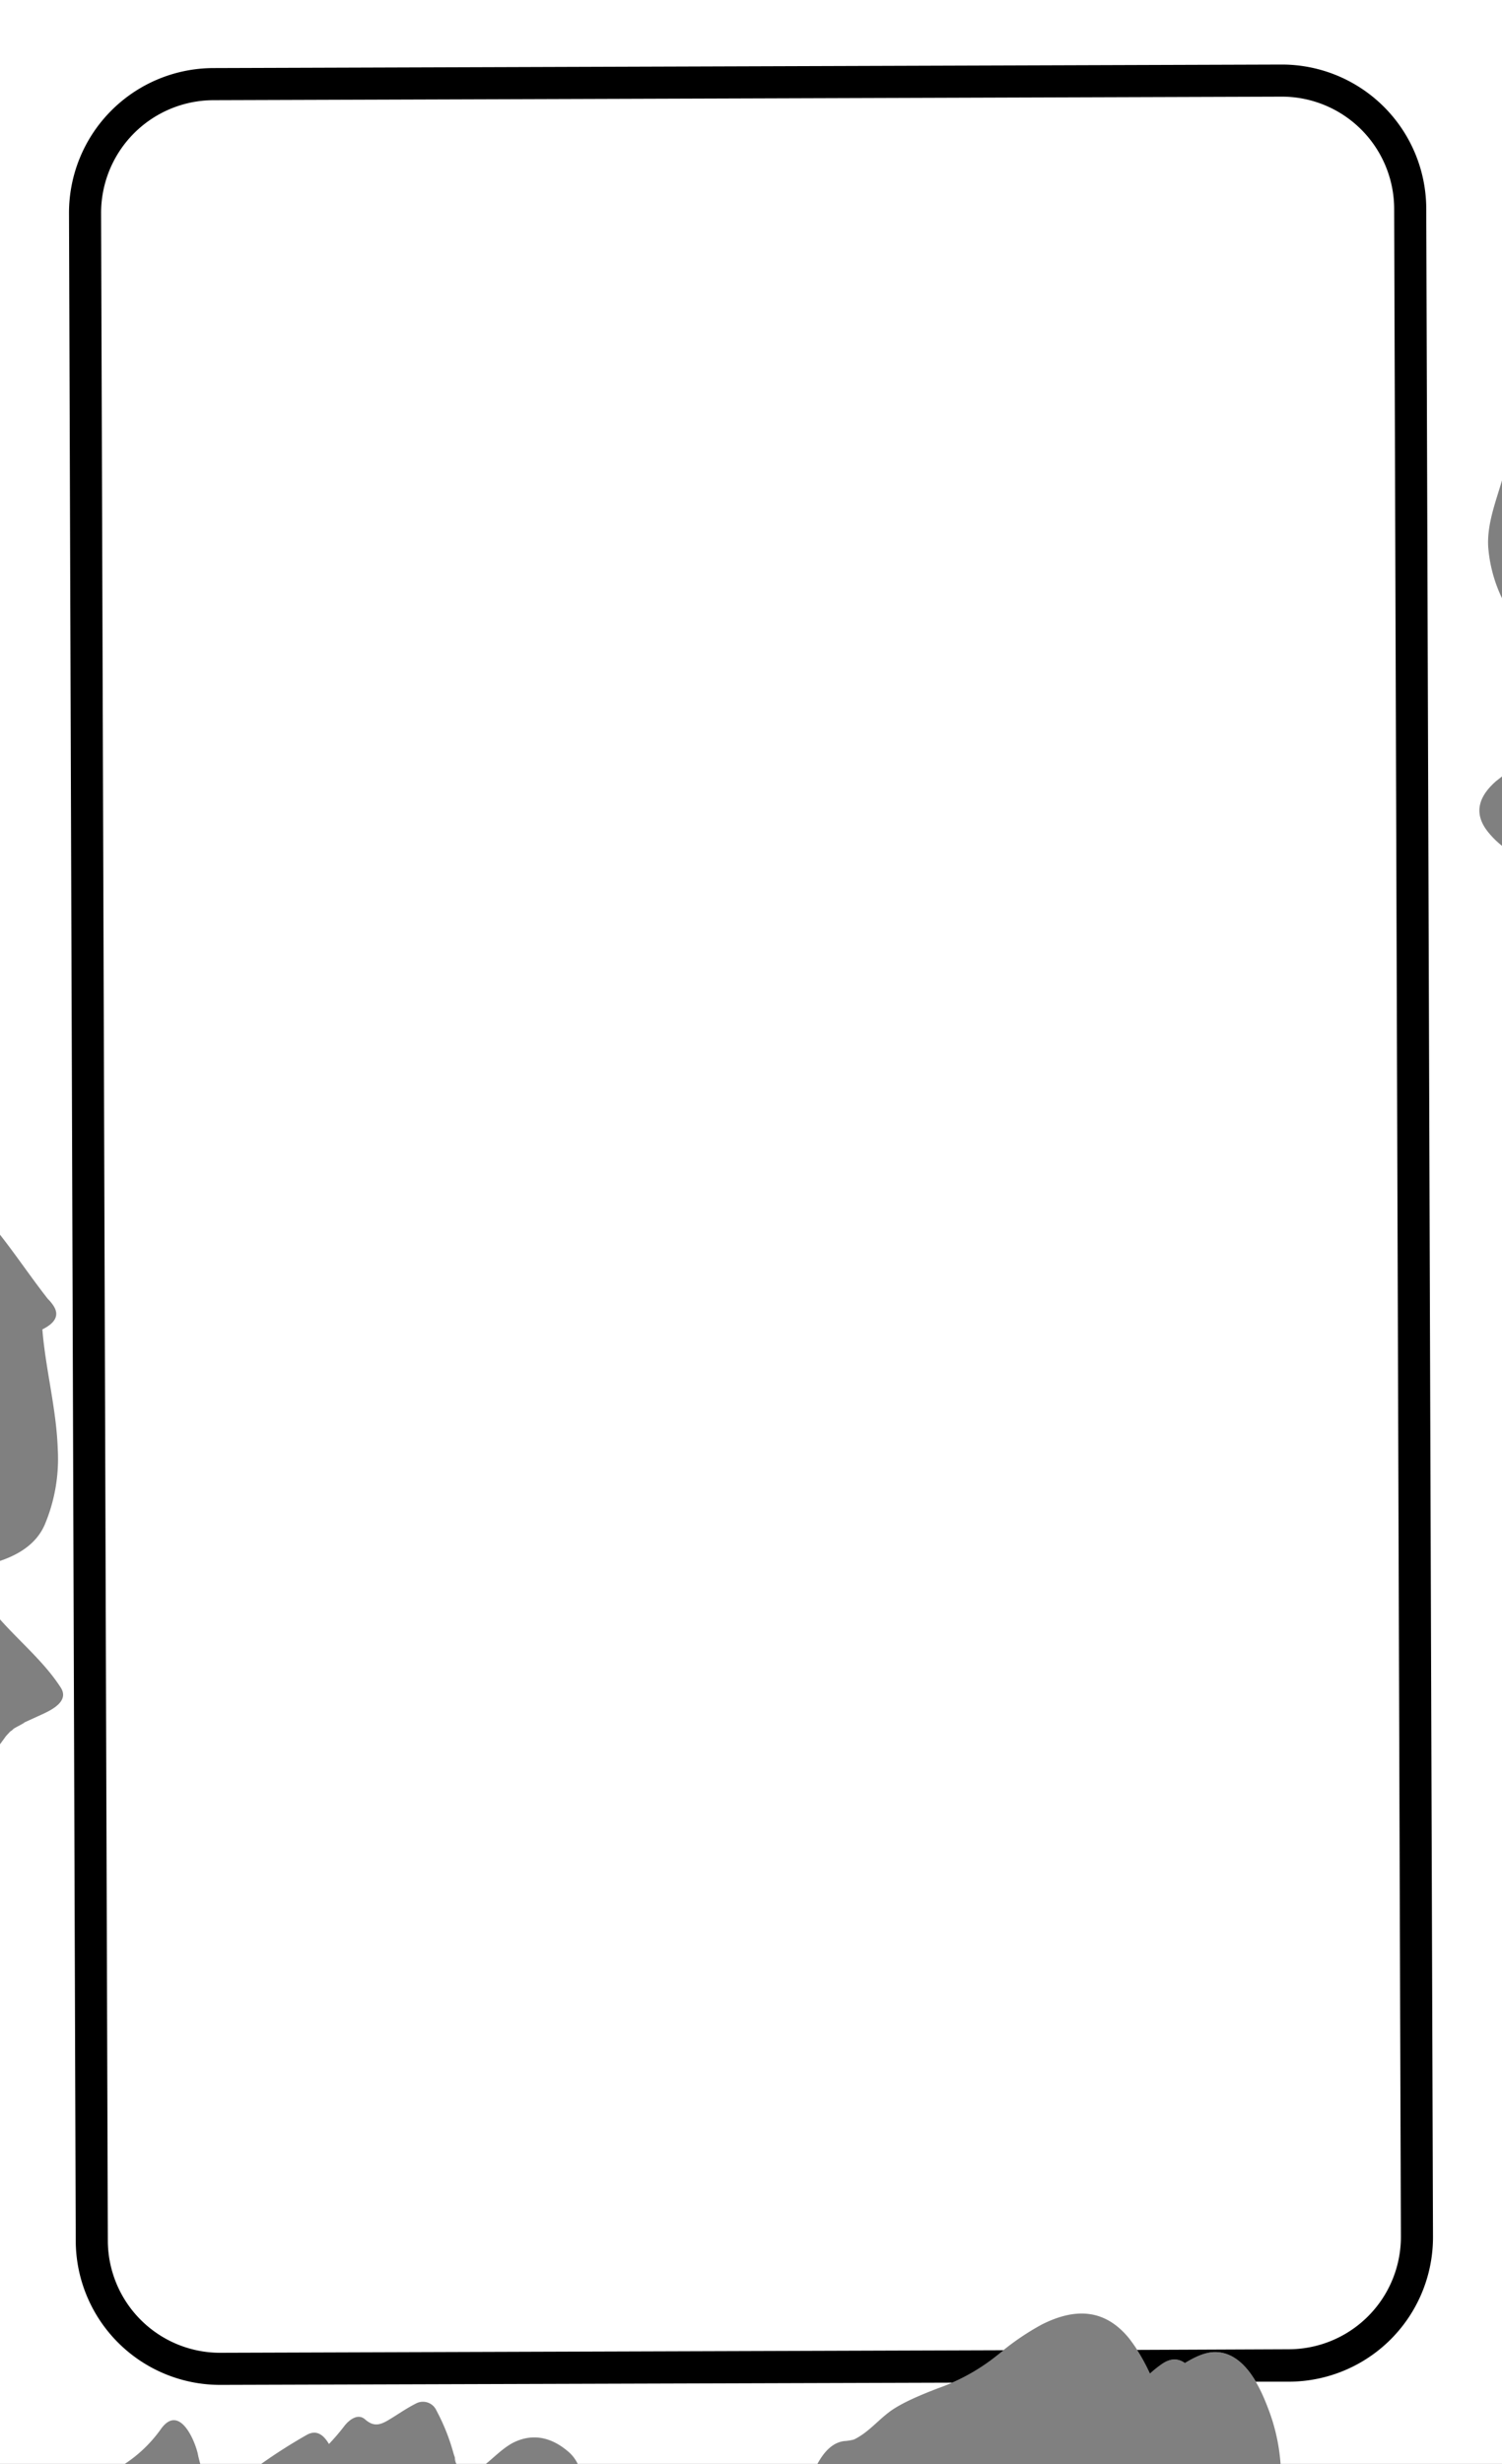 <svg id="Layer_1" data-name="Layer 1" xmlns="http://www.w3.org/2000/svg" viewBox="0 0 468 767.4"><rect x="0" y="0" width="468" height="767.4" fill="#808080" stroke="none"/><defs><style>.cls-1{fill:#fff;}</style></defs><title>base3</title><path class="cls-1" d="M1324.6,193.5h-468V578c5.1,6.5,9.8,13.5,14.9,20a12.4,12.4,0,0,1,1.8,2.2c2.1,3.3-.1,5.6-3.5,7.3,1,12.5,4.4,24.8,4.8,37.4a52.7,52.7,0,0,1-4.1,23.5c-2.6,5.9-8,9.2-13.9,11.2v18.2c6.3,7.1,13.8,13.3,18.9,21.2,2.7,4.1-2.4,6.8-5.4,8.2l-7,3.2c3.3-1.4-1.3.8-2.3,1.5a3.9,3.9,0,0,1-1,.8l-1.3,1.4-1.9,2.6V960.8h38.9A42.5,42.5,0,0,0,906.7,950c5.5-7.8,10.3,2.6,11.5,7.5.2,1.1.5,2.2.8,3.3h19a164.4,164.4,0,0,1,14.3-9.1c3.2-1.7,5.3.4,6.8,2.9a66.9,66.9,0,0,0,4.8-5.6c1.3-1.7,4.1-4.1,6.4-2.1s4.1,2.1,6.9.5,5.8-3.8,9-5.4a4.6,4.6,0,0,1,6.4,2.2,63.6,63.6,0,0,1,5.3,13.3c.2.7.5,1.4.7,2.2s.4,1.5-.3-.9a4.2,4.2,0,0,0,.5,2h9.2c2.7-2.2,5.2-4.8,8.3-6.5,6-3.1,11.8-1.9,16.9,2.3a11.5,11.5,0,0,1,3.4,4.2h74.7c1.8-3.3,4.4-6.6,8.3-7.1a15.4,15.4,0,0,0,3.1-.5c4.3-2.1,7.1-5.6,10.9-8.5s10.2-5.5,15.4-7.5a62.4,62.4,0,0,0,18.2-10.1,79.4,79.4,0,0,1,14-9.7c10.3-5.2,19.6-5,27.2,4.3a52.3,52.3,0,0,1,6.5,11,35.1,35.1,0,0,1,3.6-2.9c2.8-2,5.2-1.9,7.3-.4,2.8-1.7,5.8-3.2,8.8-3.4,9.2-.4,14.3,10.1,17,17.2a59.5,59.5,0,0,1,4,17.6h69V456.9a27.3,27.3,0,0,1-4.5-4.5c-4.6-5.9-2.5-11.1,2.6-15.6l1.9-1.5V379.8a44.8,44.8,0,0,1-4.3-16c-.4-7,2.3-13.9,4.3-20.7Z" transform="translate(-856.6 -193.5)"/><g id="rect1907"><path d="M1301,258.5a45,45,0,0,0-45-44.9h-.1L923,214.7a45.1,45.1,0,0,0-44.9,45.2l2.1,631.4a45,45,0,0,0,45,44.9h.1l228-.7a62.1,62.1,0,0,0,13.9-8.4l2.1-1.7-244,.8h-.1a35,35,0,0,1-35-34.9l-2.1-631.4A35.1,35.1,0,0,1,923,224.7l332.9-1.1h.1a35,35,0,0,1,35,34.9l2.1,631.5a35,35,0,0,1-34.9,35.1l-47.3.2a58.1,58.1,0,0,1,4,7.4,35.1,35.1,0,0,1,3.6-2.9c2.8-2,5.2-1.9,7.3-.4,2.8-1.7,5.8-3.2,8.8-3.4,6-.3,10.3,4.1,13.3,9.2h10.3a45,45,0,0,0,44.9-45.1Z" transform="translate(-856.6 -193.5)"/></g></svg>
